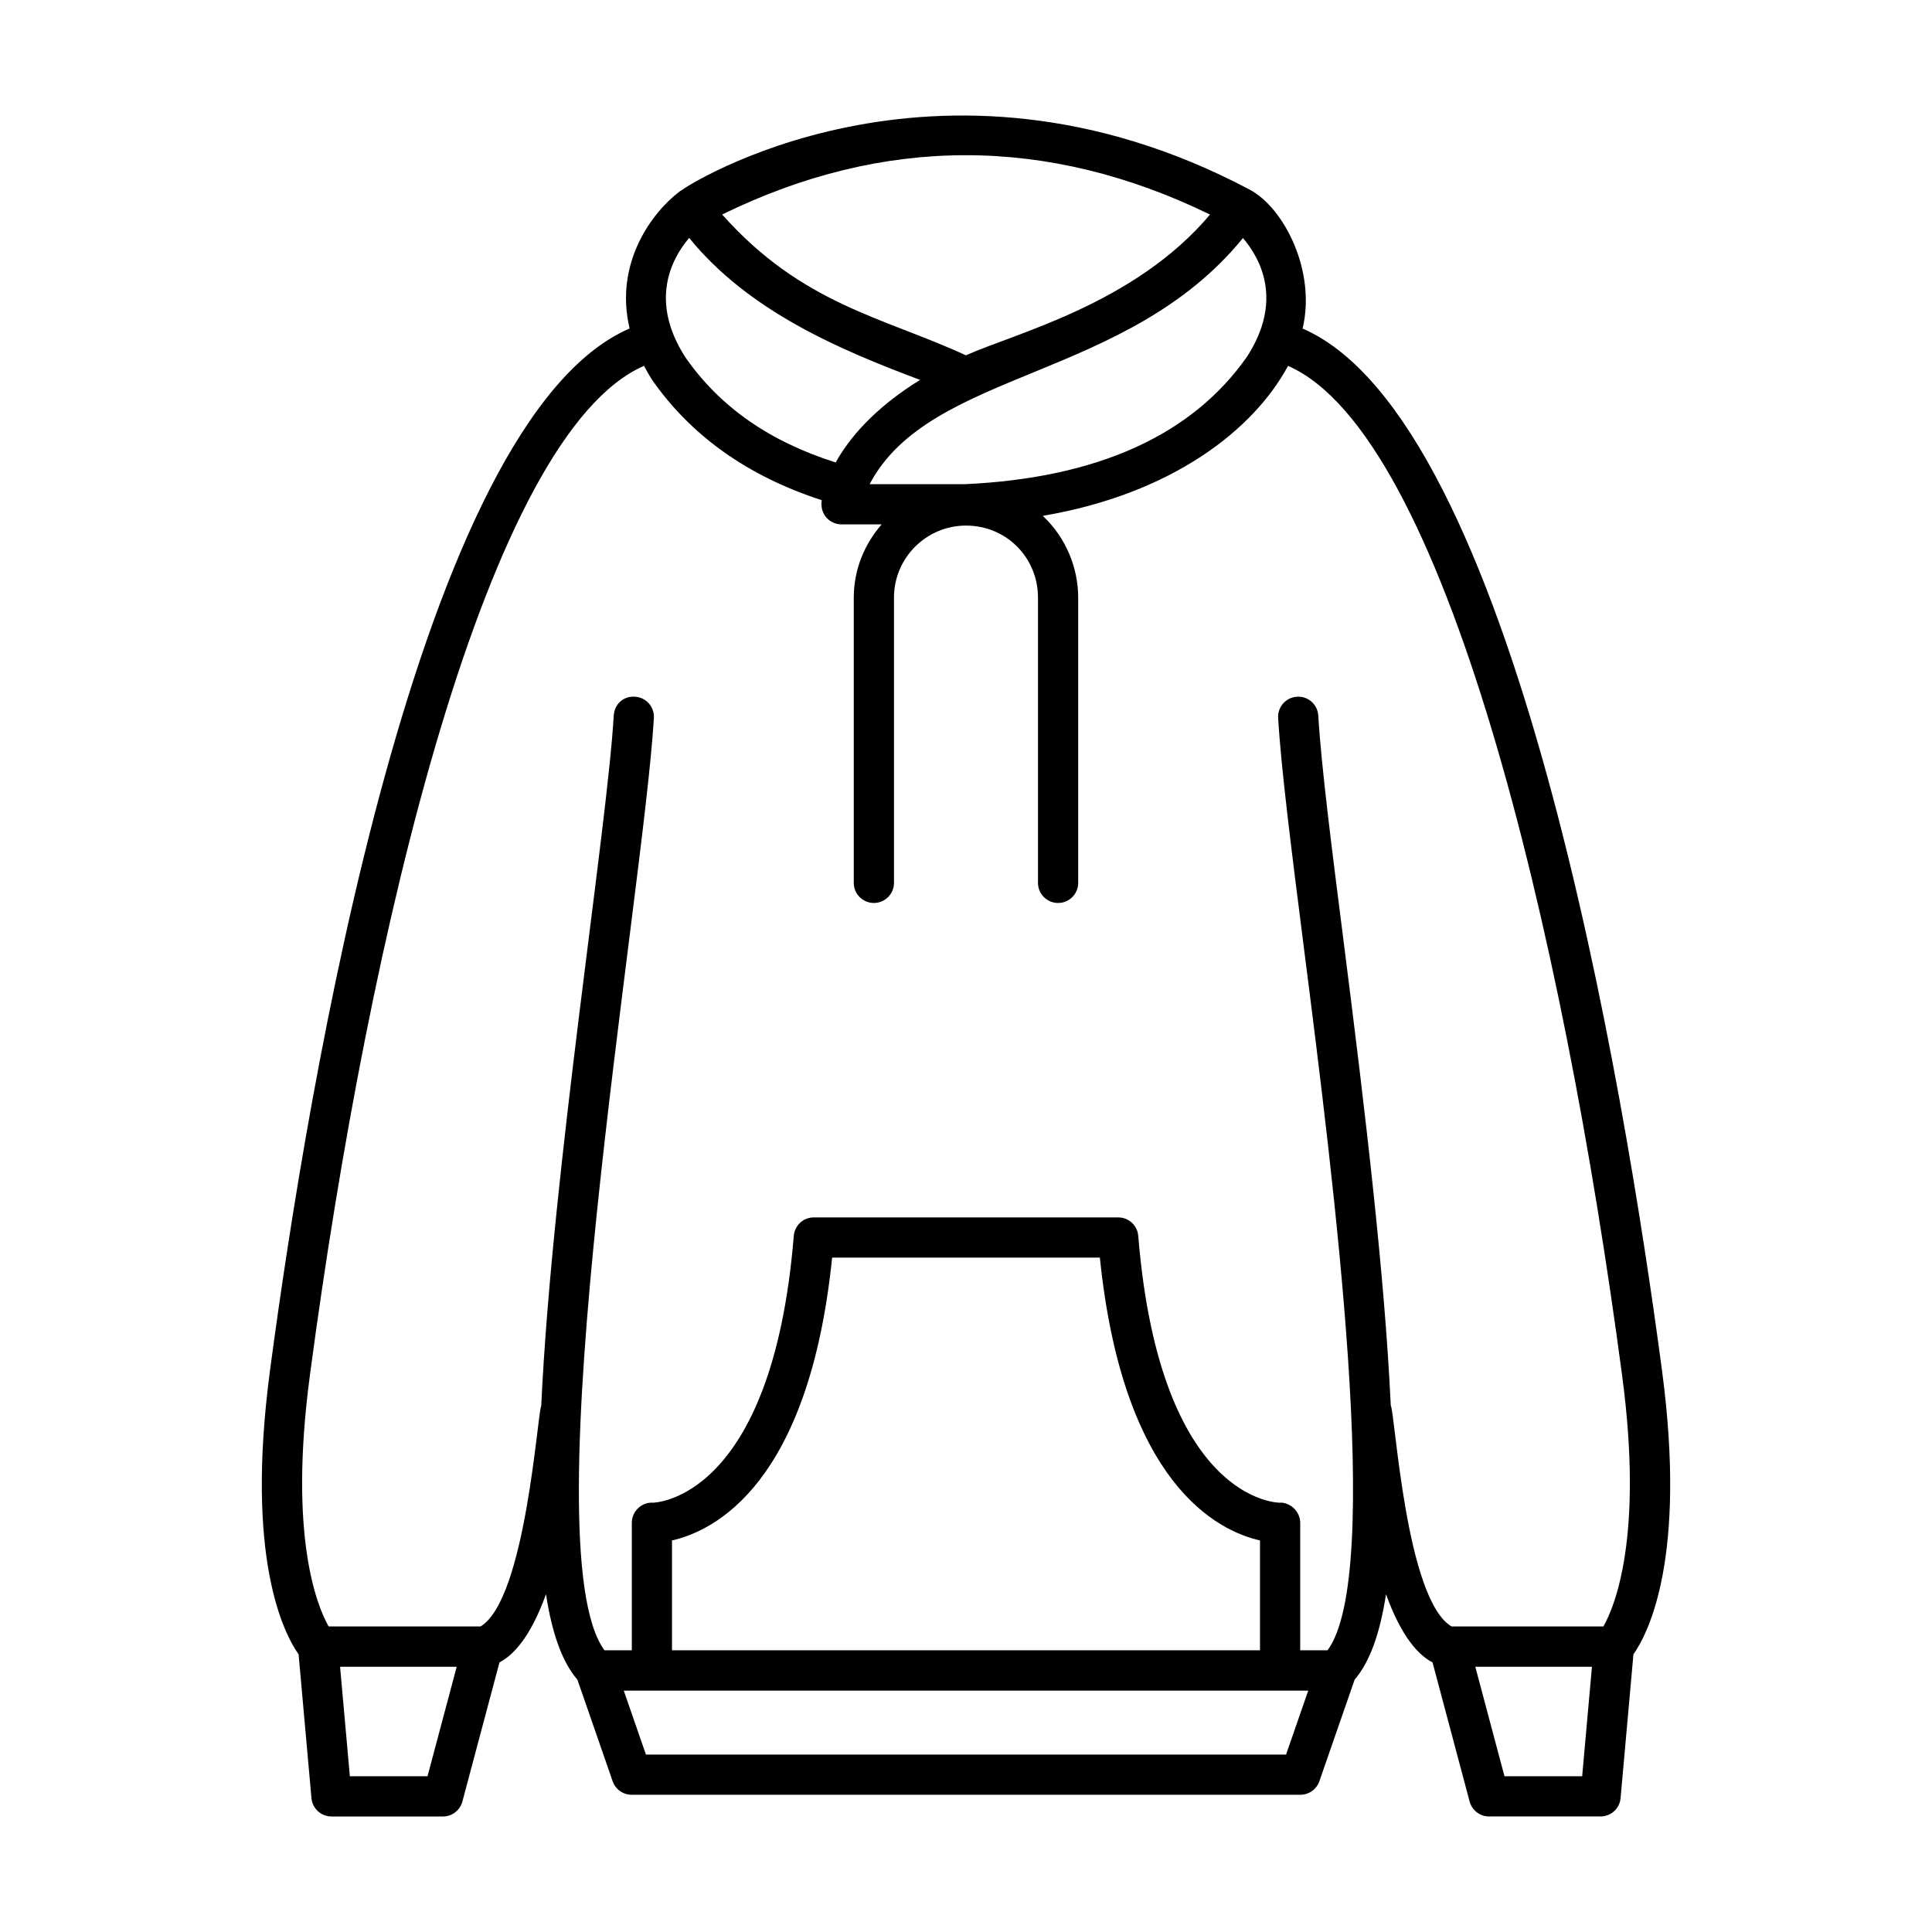 <svg enable-background="new 0 0 512 512" height="512" viewBox="0 0 512 512" width="512" xmlns="http://www.w3.org/2000/svg"><g id="_x31_0_hoodie"><g><path d="m82.54 476.531c.243 2.747 2.546 4.852 5.306 4.852h29.542c2.414 0 4.522-1.623 5.147-3.954l9.834-36.887c3.67-1.901 8.227-6.689 12.328-18.067 1.573 10.343 4.293 17.995 8.324 22.661l9.336 26.909c.749 2.147 2.768 3.583 5.036 3.583h177.216c2.268 0 4.287-1.436 5.036-3.579l9.35-26.931c4.021-4.667 6.738-12.311 8.309-22.639 4.107 11.398 8.669 16.182 12.332 18.075l9.831 36.874c.624 2.331 2.733 3.954 5.147 3.954h29.549c2.761 0 5.064-2.105 5.306-4.852l3.41-38.125c3.911-5.553 14.176-25.428 7.584-75.111-10.093-76.075-39.271-252.001-95.26-276.221 3.631-15.154-4.878-31.989-14.05-36.836-83.435-44.177-150.771.075-150.06-.111-.008.004-.903.554-.909.558-7.382 5.54-17.449 19.041-13.333 36.37-56.022 24.137-85.215 200.142-95.311 276.24-6.596 49.714 3.687 69.585 7.592 75.123zm30.756-5.802h-20.58l-2.592-29.018h30.904zm227.525-5.754h-169.642l-5.877-16.942h181.395zm-162.733-27.631v-29.112c11.313-2.56 36.305-15.028 42.436-74.954h70.952c6.132 59.926 31.123 72.394 42.436 74.954v29.112zm241.203 33.385h-20.587l-7.733-29.018h30.911zm-89.887-407.648c4.717 5.549 10.613 16.619 1.117 31.366-14.518 20.837-39.655 32.23-74.711 33.86h-25.352c16.097-30.499 68.057-27.317 98.946-65.226zm-8.734-6.222c-.005.005-.01.012-.015.017-20.019 23.769-51.79 31.469-64.678 37.286-22.031-10.161-43.338-13.432-64.599-37.317 42.832-20.958 86.267-20.951 129.292.014zm-138.039 6.184c15.817 19.447 39.819 29.615 61.2 37.629-12.379 7.665-18.947 15.7-22.363 21.888-17.604-5.588-30.751-14.767-39.884-27.946-9.552-14.896-3.656-26.015 1.047-31.571zm-100.535 301.654c15.774-118.872 47.149-249.665 88.572-267.742.629 1.18 1.278 2.365 2.051 3.569 10.393 14.999 25.572 25.716 45.047 32.029-.564 3.795 2.165 6.409 5.227 6.409h10.656c-4.542 5.223-7.389 11.959-7.389 19.408v75.602c0 2.941 2.386 5.327 5.327 5.327s5.327-2.386 5.327-5.327v-75.602c0-10.522 8.559-19.085 19.082-19.085 10.774 0 19.082 8.555 19.082 19.085v75.602c0 2.941 2.386 5.327 5.327 5.327s5.327-2.386 5.327-5.327v-75.602c0-7.686-3.105-15.77-9.383-21.666 34.227-5.814 55.868-22.784 64.994-39.744 41.418 18.097 72.788 148.877 88.56 267.738 5.657 42.655-1.985 61.018-4.978 66.329h-40.265c-12.129-7.253-14.897-56.238-16.089-58.53-1.589-33.971-6.573-76.458-12.434-122.487-3.225-25.335-6.014-47.212-6.777-60.367-.173-2.941-2.726-5.206-5.632-5.008-2.934.17-5.174 2.691-5.008 5.625.791 13.522 3.6 35.569 6.846 61.095 7.952 62.44 21.114 165.804 6.251 185.991h-7.249v-33.79c0-1.425-.61-2.788-1.623-3.791-1.013-.999-2.56-1.675-3.857-1.533-.028-.035-31.657.212-37.442-70.712-.222-2.764-2.532-4.894-5.306-4.894h-80.676c-2.775 0-5.084 2.129-5.306 4.894-5.729 70.192-37.026 70.712-37.366 70.712-1.443-.108-2.865.472-3.912 1.477-1.047 1.006-1.644 2.393-1.644 3.846v33.79h-7.249c-20.014-27.182 10.374-200.531 13.097-247.086.166-2.934-2.074-5.455-5.008-5.625-3.163-.215-5.459 2.067-5.632 5.008-1.743 30.055-16.314 120.753-19.214 182.925-1.03 1.983-4.123 51.28-16.086 58.459h-40.256c-3.055-5.411-10.636-23.791-4.992-66.329z"/></g></g></svg>